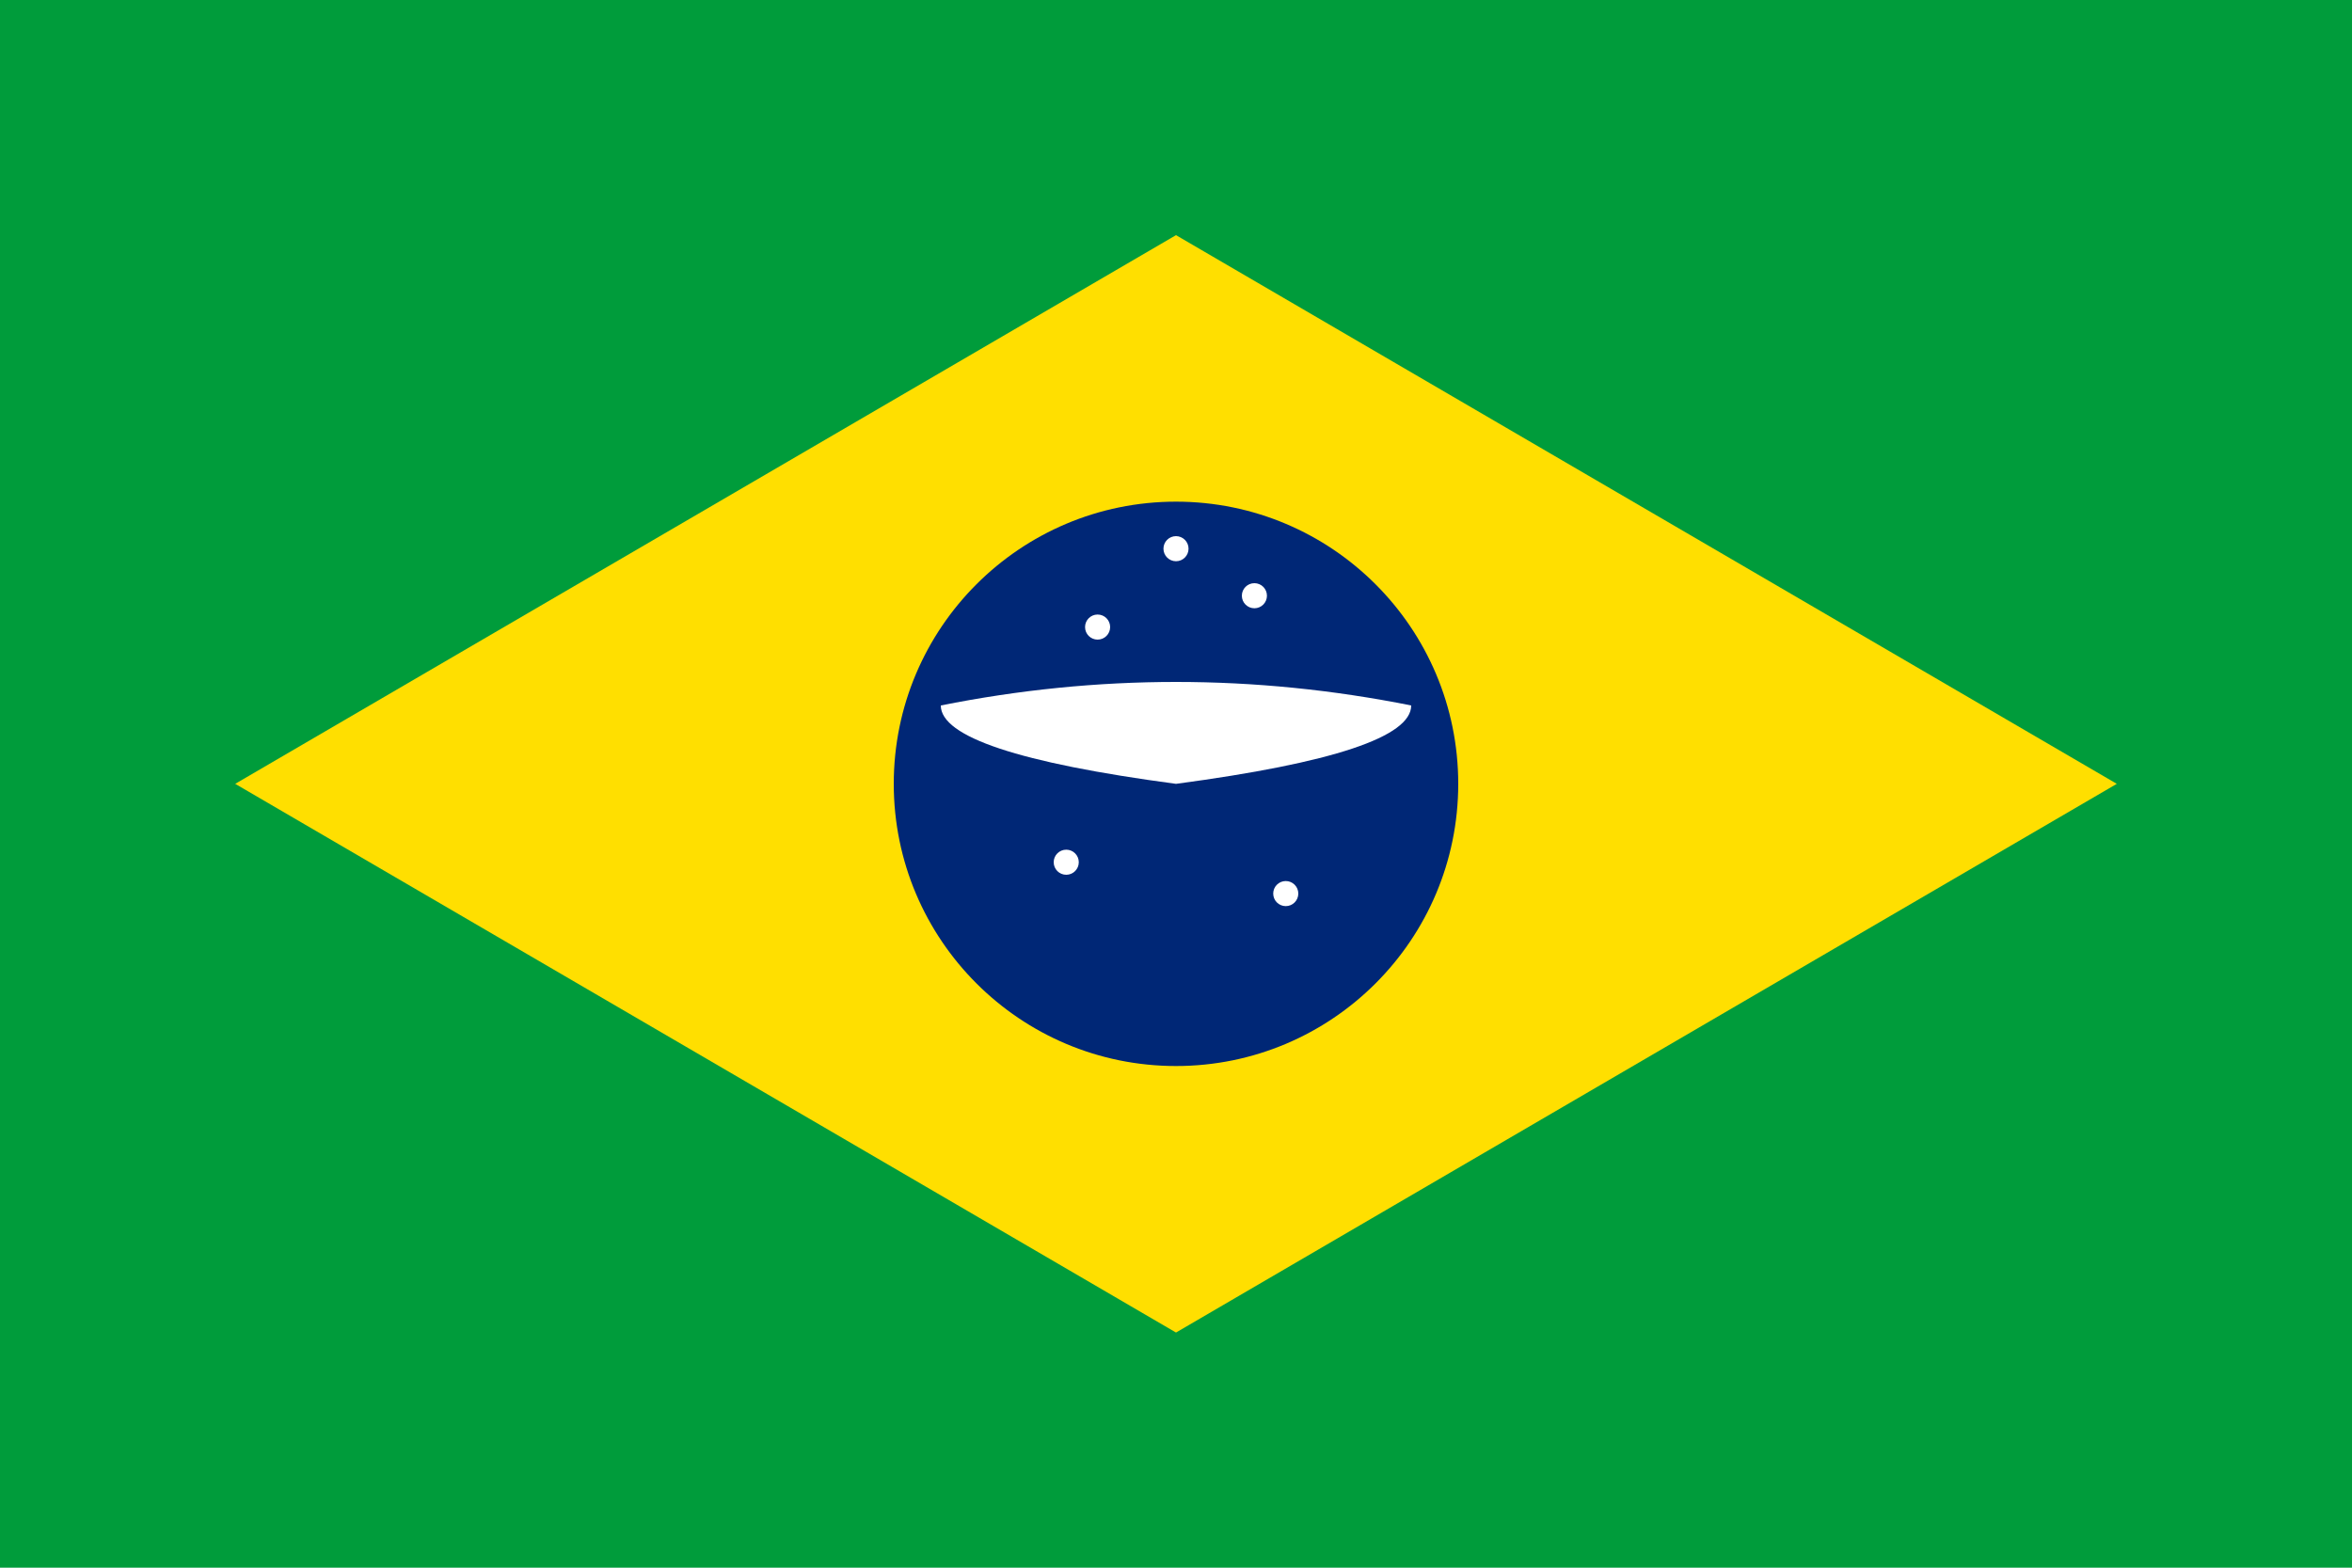 <svg xmlns="http://www.w3.org/2000/svg" viewBox="0 0 150 100">
  <title>Flag of Brazil</title>
  <!-- Green background -->
  <rect width="150" height="100" fill="#009C3B"/>
  <!-- Yellow diamond -->
  <path d="M 75 15 L 135 50 L 75 85 L 15 50 Z" fill="#FFDF00"/>
  <!-- Blue circle -->
  <circle cx="75" cy="50" r="18" fill="#002776"/>
  <!-- Banner (simplified) -->
  <path d="M 60 45 Q 75 42 90 45 Q 90 48 75 50 Q 60 48 60 45" fill="#FFFFFF"/>
  <!-- Stars (simplified as small white dots) -->
  <circle cx="70" cy="40" r="0.8" fill="#FFFFFF"/>
  <circle cx="80" cy="38" r="0.8" fill="#FFFFFF"/>
  <circle cx="68" cy="55" r="0.8" fill="#FFFFFF"/>
  <circle cx="82" cy="57" r="0.8" fill="#FFFFFF"/>
  <circle cx="75" cy="35" r="0.8" fill="#FFFFFF"/>
</svg>
